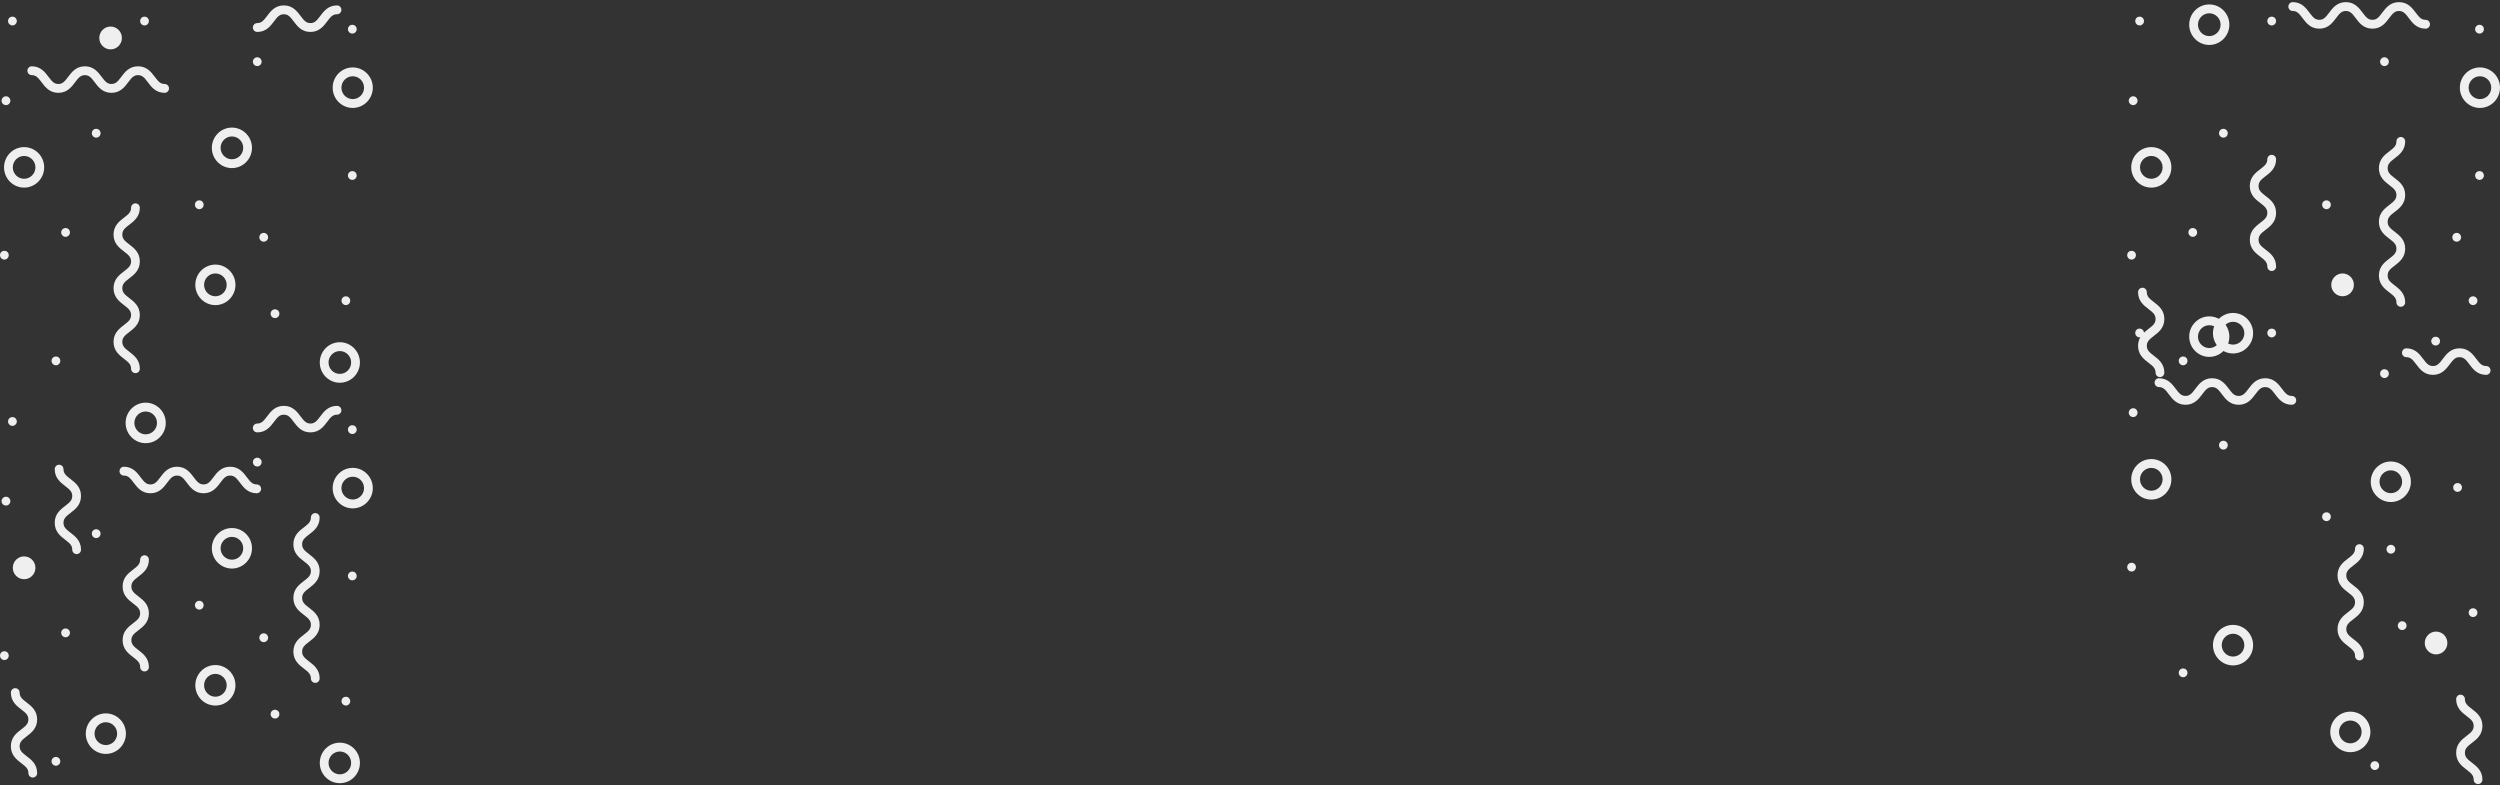 <?xml version="1.0" encoding="UTF-8"?>
<svg width="1130px" height="355px" viewBox="0 0 1130 355" version="1.1" xmlns="http://www.w3.org/2000/svg" xmlns:xlink="http://www.w3.org/1999/xlink">
    <rect x="0" y="0" width="1130" height="355" fill="#333333" stroke="none"/>
    <title>21E6AD70-F73C-45E5-9094-A023395D2232SVG</title>
    <g id="WEB-DESIGN" stroke="none" stroke-width="1" fill="none" fill-rule="evenodd">
        <g id="Atto-/-Product-/-Time-Tracking-Copy" transform="translate(-155, -518)" fill="#EFEFEF">
            <g id="AD" transform="translate(155, 451)">
                <g id="Group-49" transform="translate(0, 2)">
                    <g id="Video-background-elements" transform="translate(0, 65)">
                        <g id="Group-25" transform="translate(0, 2)">
                            <path d="M76.392,37.96 C76.392,39.06 75.511,39.958 74.412,39.958 C70.421,39.958 68.425,37.304 66.824,35.172 C65.285,33.127 64.318,31.963 62.392,31.963 C60.466,31.963 59.499,33.119 57.96,35.172 C56.358,37.304 54.363,39.958 50.379,39.958 C46.396,39.958 44.4,37.304 42.799,35.172 C41.26,33.127 40.301,31.963 38.374,31.963 C36.448,31.963 35.482,33.119 33.95,35.172 C32.349,37.304 30.353,39.958 26.369,39.958 C22.386,39.958 20.39,37.304 18.789,35.172 C17.25,33.127 16.291,31.963 14.365,31.963 C13.266,31.963 12.384,31.066 12.384,29.965 C12.384,28.864 13.266,27.966 14.365,27.966 C18.348,27.966 20.344,30.621 21.945,32.752 C23.484,34.797 24.451,35.961 26.369,35.961 C28.296,35.961 29.262,34.805 30.794,32.752 C32.395,30.621 34.391,27.966 38.374,27.966 C42.358,27.966 44.354,30.621 45.955,32.752 C47.494,34.797 48.453,35.961 50.379,35.961 C52.305,35.961 53.272,34.805 54.804,32.752 C56.405,30.621 58.401,27.966 62.392,27.966 C66.383,27.966 68.379,30.621 69.98,32.752 C71.519,34.797 72.486,35.961 74.412,35.961 C75.511,35.961 76.392,36.851 76.392,37.96 Z M58.454,99.564 C60.573,97.948 63.203,95.934 63.203,91.913 C63.203,90.812 62.321,89.914 61.223,89.914 C60.125,89.914 59.243,90.812 59.243,91.913 C59.243,93.857 58.098,94.825 56.064,96.379 C53.952,97.995 51.322,100.009 51.322,104.03 C51.322,108.051 53.952,110.065 56.064,111.682 C58.09,113.235 59.243,114.211 59.243,116.147 C59.243,118.092 58.098,119.06 56.071,120.613 C53.952,122.23 51.322,124.244 51.322,128.265 C51.322,132.293 53.952,134.3 56.064,135.924 C58.09,137.477 59.243,138.453 59.243,140.397 C59.243,142.342 58.098,143.317 56.064,144.871 C53.952,146.487 51.322,148.502 51.322,152.53 C51.322,156.559 53.952,158.573 56.064,160.189 C58.09,161.743 59.243,162.719 59.243,164.663 C59.243,165.764 60.125,166.662 61.223,166.662 C62.321,166.662 63.203,165.764 63.203,164.663 C63.203,160.634 60.573,158.62 58.462,157.004 C56.435,155.45 55.282,154.474 55.282,152.53 C55.282,150.586 56.427,149.61 58.462,148.057 C60.573,146.44 63.203,144.426 63.203,140.397 C63.203,136.369 60.573,134.362 58.462,132.738 C56.435,131.185 55.282,130.209 55.282,128.265 C55.282,126.321 56.427,125.353 58.454,123.799 C60.573,122.183 63.203,120.168 63.203,116.147 C63.203,112.127 60.573,110.112 58.462,108.496 C56.435,106.943 55.282,105.967 55.282,104.03 C55.275,102.086 56.427,101.11 58.454,99.564 Z M31.875,229.841 C33.986,228.225 36.616,226.21 36.616,222.182 C36.616,218.153 33.986,216.147 31.875,214.523 C29.848,212.969 28.696,211.993 28.696,210.049 C28.696,208.948 27.814,208.05 26.715,208.05 C25.617,208.05 24.735,208.948 24.735,210.049 C24.735,214.078 27.365,216.084 29.477,217.708 C31.503,219.262 32.656,220.238 32.656,222.182 C32.656,224.126 31.511,225.102 29.477,226.655 C27.365,228.272 24.735,230.286 24.735,234.315 C24.735,238.343 27.365,240.357 29.477,241.974 C31.503,243.527 32.656,244.503 32.656,246.447 C32.656,247.548 33.538,248.446 34.636,248.446 C35.734,248.446 36.616,247.548 36.616,246.447 C36.616,242.419 33.986,240.404 31.875,238.788 C29.848,237.235 28.696,236.259 28.696,234.315 C28.696,232.37 29.848,231.395 31.875,229.841 Z M140.313,12.437 C144.304,12.437 146.3,9.783 147.901,7.651 C149.44,5.606 150.407,4.442 152.333,4.442 C153.432,4.442 154.313,3.544 154.313,2.444 C154.313,1.343 153.432,0.445 152.333,0.445 C148.342,0.445 146.346,3.099 144.745,5.231 C143.206,7.276 142.239,8.44 140.313,8.44 C138.387,8.44 137.42,7.284 135.881,5.231 C134.272,3.099 132.276,0.445 128.293,0.445 C124.301,0.445 122.306,3.099 120.704,5.231 C119.165,7.276 118.198,8.44 116.272,8.44 C115.174,8.44 114.292,9.338 114.292,10.438 C114.292,11.539 115.174,12.437 116.272,12.437 C120.263,12.437 122.259,9.783 123.86,7.651 C125.4,5.606 126.366,4.442 128.293,4.442 C130.226,4.442 131.185,5.598 132.725,7.651 C134.326,9.783 136.322,12.437 140.313,12.437 Z M44.877,15.158 C44.877,18 47.174,20.319 49.989,20.319 C52.805,20.319 55.102,18.008 55.102,15.158 C55.102,12.316 52.813,9.997 49.989,9.997 C47.174,9.997 44.877,12.316 44.877,15.158 Z M104.824,73.984 C99.819,73.984 95.751,69.878 95.751,64.826 C95.751,59.775 99.819,55.668 104.824,55.668 C109.828,55.668 113.897,59.775 113.897,64.826 C113.897,69.878 109.828,73.984 104.824,73.984 Z M109.937,64.826 C109.937,61.984 107.647,59.666 104.824,59.666 C102.008,59.666 99.711,61.985 99.711,64.826 C99.711,67.668 102.009,69.987 104.824,69.987 C107.639,69.987 109.937,67.676 109.937,64.826 Z M162.683,161.842 C162.683,166.893 158.614,171 153.61,171 C148.605,171 144.537,166.893 144.537,161.842 C144.537,156.791 148.605,152.684 153.61,152.684 C158.607,152.684 162.683,156.791 162.683,161.842 Z M158.723,161.842 C158.723,159 156.433,156.681 153.61,156.681 C150.794,156.681 148.497,158.992 148.497,161.842 C148.497,164.684 150.786,167.003 153.61,167.003 C156.425,167.003 158.723,164.684 158.723,161.842 Z M88.279,126.754 C88.279,121.703 92.348,117.596 97.353,117.596 C102.357,117.596 106.426,121.703 106.426,126.754 C106.426,131.806 102.357,135.913 97.353,135.913 C92.356,135.913 88.279,131.798 88.279,126.754 Z M92.24,126.754 C92.24,129.596 94.529,131.915 97.353,131.915 C100.168,131.915 102.466,129.596 102.466,126.754 C102.466,123.913 100.168,121.594 97.353,121.594 C94.537,121.586 92.24,123.905 92.24,126.754 Z M19.971,73.649 C19.971,78.7 15.902,82.807 10.898,82.807 C5.893,82.807 1.824,78.7 1.824,73.649 C1.824,68.597 5.893,64.491 10.898,64.491 C15.902,64.491 19.971,68.597 19.971,73.649 Z M16.011,73.649 C16.011,70.807 13.721,68.488 10.898,68.488 C8.082,68.488 5.785,70.799 5.785,73.649 C5.785,76.491 8.082,78.809 10.898,78.809 C13.721,78.809 16.011,76.49 16.011,73.649 Z M168.509,37.632 C168.509,42.683 164.44,46.79 159.436,46.79 C154.431,46.79 150.362,42.683 150.362,37.632 C150.362,32.58 154.431,28.474 159.436,28.474 C164.432,28.474 168.509,32.58 168.509,37.632 Z M164.548,37.632 C164.548,34.79 162.259,32.471 159.436,32.471 C156.62,32.471 154.323,34.79 154.323,37.632 C154.323,40.474 156.612,42.792 159.436,42.792 C162.251,42.792 164.548,40.482 164.548,37.632 Z M31.04,101.631 C30.305,100.889 28.959,100.889 28.248,101.631 C28.054,101.81 27.915,102.029 27.815,102.286 C27.714,102.528 27.66,102.786 27.66,103.044 C27.66,103.309 27.714,103.567 27.815,103.809 C27.915,104.051 28.054,104.27 28.248,104.449 C28.604,104.832 29.122,105.05 29.632,105.05 C30.166,105.05 30.684,104.832 31.04,104.449 C31.218,104.27 31.38,104.051 31.473,103.809 C31.574,103.567 31.612,103.309 31.612,103.052 C31.612,102.794 31.574,102.536 31.473,102.294 C31.38,102.029 31.218,101.81 31.04,101.631 L31.04,101.631 Z M44.886,59.634 C45.242,59.251 45.458,58.736 45.458,58.213 C45.458,57.674 45.242,57.174 44.886,56.792 C44.329,56.23 43.463,56.05 42.728,56.354 C42.465,56.472 42.248,56.612 42.078,56.792 C41.9,56.971 41.761,57.19 41.645,57.432 C41.606,57.572 41.568,57.69 41.545,57.814 C41.529,57.955 41.506,58.072 41.506,58.213 C41.506,58.736 41.722,59.251 42.078,59.634 C42.45,59.993 42.968,60.211 43.486,60.211 C43.997,60.219 44.507,59.993 44.886,59.634 L44.886,59.634 Z M63.914,6.09 C63.559,6.473 63.342,6.972 63.342,7.511 C63.342,7.769 63.381,8.026 63.497,8.268 C63.597,8.51 63.737,8.729 63.914,8.909 C64.293,9.291 64.804,9.51 65.322,9.51 C65.84,9.51 66.351,9.291 66.73,8.909 C66.908,8.729 67.047,8.51 67.148,8.268 C67.248,8.026 67.302,7.769 67.302,7.511 C67.302,6.972 67.086,6.473 66.73,6.09 C65.972,5.348 64.649,5.348 63.914,6.09 L63.914,6.09 Z M3.798,41.849 C3.697,41.787 3.581,41.732 3.458,41.67 C3.334,41.63 3.218,41.591 3.079,41.552 C2.429,41.435 1.748,41.63 1.299,42.115 C0.928,42.474 0.704,42.997 0.704,43.512 C0.704,44.051 0.92,44.574 1.299,44.933 C1.678,45.316 2.189,45.511 2.707,45.511 C2.831,45.511 2.97,45.511 3.086,45.472 C3.226,45.456 3.342,45.409 3.465,45.37 C3.581,45.308 3.697,45.253 3.806,45.167 C3.914,45.105 4.015,45.027 4.092,44.925 C4.471,44.566 4.687,44.043 4.687,43.504 C4.687,42.989 4.471,42.466 4.092,42.107 C4.015,42.005 3.914,41.927 3.798,41.849 Z M0.572,111.922 C0.217,112.281 0,112.804 0,113.343 C0,113.601 0.062,113.866 0.155,114.1 C0.255,114.342 0.387,114.561 0.572,114.741 C0.944,115.123 1.462,115.342 1.98,115.342 C2.119,115.342 2.235,115.326 2.375,115.303 C2.498,115.264 2.614,115.225 2.731,115.186 C2.847,115.123 2.963,115.061 3.063,114.998 C3.179,114.92 3.28,114.842 3.38,114.74 C3.558,114.561 3.697,114.342 3.798,114.1 C3.899,113.858 3.953,113.601 3.953,113.343 C3.953,112.804 3.736,112.281 3.38,111.922 C2.645,111.188 1.299,111.188 0.572,111.922 L0.572,111.922 Z M90.469,92.513 C90.593,92.474 90.709,92.45 90.825,92.396 C90.949,92.333 91.065,92.278 91.181,92.216 C91.281,92.138 91.382,92.06 91.475,91.958 C91.83,91.599 92.047,91.076 92.047,90.561 C92.047,90.022 91.83,89.522 91.475,89.14 C91.382,89.038 91.281,88.96 91.181,88.898 C91.057,88.82 90.941,88.757 90.825,88.695 C90.709,88.656 90.593,88.617 90.469,88.593 C90.074,88.515 89.68,88.554 89.324,88.695 C89.084,88.796 88.868,88.952 88.674,89.132 C88.497,89.312 88.357,89.53 88.257,89.772 C88.156,90.03 88.102,90.295 88.102,90.553 C88.102,90.811 88.164,91.076 88.257,91.31 C88.357,91.552 88.497,91.771 88.674,91.951 C89.053,92.333 89.564,92.552 90.082,92.552 C90.206,92.56 90.33,92.536 90.469,92.513 L90.469,92.513 Z M26.669,159.695 C25.958,158.954 24.612,158.954 23.877,159.695 C23.699,159.875 23.536,160.094 23.444,160.336 C23.343,160.593 23.304,160.835 23.304,161.116 C23.304,161.374 23.343,161.64 23.444,161.874 C23.544,162.116 23.699,162.334 23.877,162.514 C24.233,162.897 24.751,163.115 25.285,163.115 C25.795,163.115 26.313,162.897 26.669,162.514 C26.87,162.334 27.01,162.116 27.102,161.874 C27.203,161.632 27.257,161.374 27.257,161.116 C27.257,160.835 27.195,160.601 27.102,160.336 C27.002,160.094 26.863,159.875 26.669,159.695 L26.669,159.695 Z M125.061,137.943 C124.311,137.647 123.437,137.826 122.903,138.365 C122.702,138.568 122.563,138.787 122.47,139.021 C122.369,139.263 122.315,139.521 122.315,139.778 C122.315,140.317 122.532,140.84 122.911,141.199 C123.266,141.582 123.785,141.777 124.295,141.777 C124.55,141.777 124.806,141.738 125.069,141.636 C125.308,141.519 125.525,141.379 125.703,141.199 C125.804,141.098 125.881,140.996 125.958,140.902 C126.02,140.785 126.082,140.684 126.136,140.559 C126.175,140.418 126.213,140.301 126.237,140.176 C126.275,140.036 126.275,139.919 126.275,139.778 C126.275,139.263 126.074,138.74 125.703,138.357 C125.517,138.185 125.301,138.045 125.061,137.943 L125.061,137.943 Z M154.942,132.486 C154.741,132.689 154.602,132.908 154.509,133.142 C154.408,133.384 154.354,133.641 154.354,133.899 C154.354,134.157 154.416,134.422 154.509,134.656 C154.609,134.914 154.749,135.141 154.942,135.312 C155.019,135.414 155.12,135.492 155.236,135.554 C155.336,135.632 155.452,135.695 155.576,135.757 C155.7,135.796 155.816,135.835 155.955,135.859 C156.071,135.898 156.21,135.898 156.327,135.898 C156.845,135.898 157.355,135.695 157.734,135.32 C157.912,135.141 158.051,134.922 158.167,134.664 C158.268,134.422 158.307,134.165 158.307,133.907 C158.307,133.649 158.268,133.392 158.167,133.15 C158.044,132.908 157.912,132.689 157.734,132.494 C157.007,131.768 155.677,131.752 154.942,132.486 L154.942,132.486 Z M158.152,78.98 C158.253,79.058 158.369,79.121 158.492,79.16 C158.608,79.222 158.724,79.261 158.864,79.277 C158.987,79.3 159.119,79.316 159.243,79.316 C159.753,79.316 160.271,79.097 160.65,78.738 C160.828,78.535 160.991,78.317 161.084,78.083 C161.184,77.84 161.223,77.583 161.223,77.325 C161.223,76.786 161.022,76.287 160.65,75.904 C159.916,75.163 158.593,75.163 157.858,75.904 C157.479,76.287 157.262,76.802 157.262,77.325 C157.262,77.583 157.324,77.848 157.417,78.083 C157.518,78.325 157.657,78.543 157.858,78.746 C157.935,78.824 158.028,78.902 158.152,78.98 L158.152,78.98 Z M7.008,8.907 C7.109,8.829 7.186,8.728 7.263,8.611 C7.341,8.509 7.403,8.392 7.441,8.267 C7.503,8.15 7.542,8.025 7.557,7.885 C7.581,7.768 7.596,7.627 7.596,7.502 C7.596,6.963 7.379,6.464 7,6.081 C6.289,5.339 4.943,5.339 4.208,6.081 C3.852,6.44 3.636,6.963 3.636,7.502 C3.636,8.017 3.852,8.54 4.208,8.9 C4.579,9.282 5.074,9.501 5.616,9.501 C6.134,9.509 6.645,9.29 7.008,8.907 L7.008,8.907 Z M117.039,27.716 C117.279,27.614 117.496,27.474 117.689,27.294 C118.045,26.912 118.261,26.396 118.261,25.873 C118.261,25.35 118.045,24.835 117.689,24.452 C117.488,24.273 117.271,24.132 117.039,24.031 C116.305,23.711 115.438,23.89 114.881,24.452 C114.525,24.835 114.309,25.334 114.309,25.873 C114.309,26.388 114.525,26.912 114.881,27.294 C115.26,27.653 115.755,27.872 116.289,27.872 C116.544,27.88 116.8,27.817 117.039,27.716 L117.039,27.716 Z M120.288,103.589 C120.187,103.511 120.071,103.448 119.948,103.409 C119.824,103.347 119.708,103.308 119.569,103.292 C118.934,103.175 118.261,103.37 117.79,103.831 C117.434,104.214 117.217,104.729 117.217,105.252 C117.217,105.767 117.434,106.29 117.79,106.673 C118.169,107.032 118.679,107.251 119.197,107.251 C119.321,107.251 119.46,107.227 119.576,107.212 C119.716,107.188 119.832,107.149 119.955,107.095 C120.071,107.055 120.187,106.993 120.296,106.915 C120.412,106.852 120.512,106.759 120.59,106.673 C120.969,106.29 121.185,105.775 121.185,105.252 C121.185,104.729 120.969,104.214 120.59,103.831 C120.505,103.745 120.404,103.644 120.288,103.589 L120.288,103.589 Z M157.858,9.767 C157.479,10.126 157.263,10.65 157.263,11.188 C157.263,11.305 157.278,11.446 157.301,11.571 C157.34,11.688 157.363,11.828 157.425,11.953 C157.487,12.071 157.541,12.195 157.603,12.297 C157.68,12.398 157.758,12.516 157.858,12.594 C158.214,12.976 158.724,13.171 159.243,13.171 C159.776,13.171 160.295,12.968 160.651,12.594 C161.022,12.234 161.223,11.711 161.223,11.196 C161.223,10.657 161.022,10.134 160.651,9.775 C159.916,9.026 158.585,9.01 157.858,9.767 L157.858,9.767 Z" id="Fill-1"></path>
                            <path d="M118.024,218.96 C118.024,220.06 117.142,220.958 116.044,220.958 C112.053,220.958 110.057,218.304 108.456,216.172 C106.916,214.127 105.95,212.963 104.023,212.963 C102.097,212.963 101.131,214.119 99.591,216.172 C97.99,218.304 95.994,220.958 92.011,220.958 C88.027,220.958 86.032,218.304 84.43,216.172 C82.891,214.127 81.932,212.963 80.006,212.963 C78.08,212.963 77.113,214.119 75.581,216.172 C73.98,218.304 71.985,220.958 68.001,220.958 C64.018,220.958 62.022,218.304 60.421,216.172 C58.881,214.127 57.922,212.963 55.996,212.963 C54.898,212.963 54.016,212.066 54.016,210.965 C54.016,209.864 54.898,208.966 55.996,208.966 C59.98,208.966 61.975,211.621 63.577,213.752 C65.116,215.797 66.083,216.961 68.001,216.961 C69.927,216.961 70.894,215.805 72.426,213.752 C74.027,211.621 76.022,208.966 80.006,208.966 C83.99,208.966 85.985,211.621 87.586,213.752 C89.126,215.797 90.085,216.961 92.011,216.961 C93.937,216.961 94.904,215.805 96.435,213.752 C98.037,211.621 100.032,208.966 104.023,208.966 C108.015,208.966 110.01,211.621 111.612,213.752 C113.151,215.797 114.118,216.961 116.044,216.961 C117.142,216.961 118.024,217.851 118.024,218.96 Z M139.735,239.564 C141.854,237.948 144.484,235.934 144.484,231.913 C144.484,230.812 143.602,229.914 142.504,229.914 C141.405,229.914 140.524,230.812 140.524,231.913 C140.524,233.857 139.379,234.825 137.344,236.379 C135.233,237.995 132.603,240.009 132.603,244.03 C132.603,248.051 135.233,250.065 137.344,251.682 C139.371,253.235 140.524,254.211 140.524,256.147 C140.524,258.092 139.379,259.06 137.352,260.613 C135.233,262.23 132.603,264.244 132.603,268.265 C132.603,272.293 135.233,274.3 137.344,275.924 C139.371,277.477 140.524,278.453 140.524,280.397 C140.524,282.342 139.379,283.317 137.344,284.871 C135.233,286.487 132.603,288.502 132.603,292.53 C132.603,296.559 135.233,298.573 137.344,300.189 C139.371,301.743 140.524,302.719 140.524,304.663 C140.524,305.764 141.405,306.662 142.504,306.662 C143.602,306.662 144.484,305.764 144.484,304.663 C144.484,300.634 141.854,298.62 139.742,297.004 C137.716,295.45 136.563,294.474 136.563,292.53 C136.563,290.586 137.708,289.61 139.742,288.057 C141.854,286.44 144.484,284.426 144.484,280.397 C144.484,276.369 141.854,274.362 139.742,272.738 C137.716,271.185 136.563,270.209 136.563,268.265 C136.563,266.321 137.708,265.353 139.735,263.799 C141.854,262.183 144.484,260.168 144.484,256.147 C144.484,252.127 141.854,250.112 139.742,248.496 C137.716,246.943 136.563,245.967 136.563,244.03 C136.555,242.086 137.708,241.11 139.735,239.564 Z M62.553,258.63 C64.672,257.014 67.302,255 67.302,250.979 C67.302,249.878 66.42,248.98 65.322,248.98 C64.224,248.98 63.342,249.878 63.342,250.979 C63.342,252.923 62.197,253.891 60.17,255.445 C58.051,257.061 55.421,259.075 55.421,263.096 C55.421,267.125 58.051,269.131 60.163,270.755 C62.189,272.309 63.342,273.285 63.342,275.229 C63.342,277.173 62.197,278.149 60.163,279.703 C58.051,281.319 55.421,283.333 55.421,287.362 C55.421,291.39 58.051,293.405 60.163,295.021 C62.189,296.575 63.342,297.55 63.342,299.495 C63.342,300.595 64.224,301.493 65.322,301.493 C66.42,301.493 67.302,300.595 67.302,299.495 C67.302,295.466 64.672,293.452 62.561,291.836 C60.534,290.282 59.381,289.306 59.381,287.362 C59.381,285.418 60.526,284.442 62.561,282.888 C64.672,281.272 67.302,279.258 67.302,275.229 C67.302,271.2 64.672,269.194 62.561,267.57 C60.534,266.016 59.381,265.04 59.381,263.096 C59.374,261.16 60.526,260.184 62.553,258.63 Z M12.05,330.841 C14.162,329.225 16.792,327.21 16.792,323.182 C16.792,319.153 14.162,317.147 12.05,315.523 C10.024,313.969 8.871,312.993 8.871,311.049 C8.871,309.948 7.989,309.05 6.891,309.05 C5.792,309.05 4.911,309.948 4.911,311.049 C4.911,315.078 7.54,317.084 9.652,318.708 C11.679,320.262 12.831,321.238 12.831,323.182 C12.831,325.126 11.687,326.102 9.652,327.655 C7.54,329.272 4.911,331.286 4.911,335.315 C4.911,339.343 7.54,341.357 9.652,342.974 C11.679,344.527 12.831,345.503 12.831,347.447 C12.831,348.548 13.713,349.446 14.812,349.446 C15.91,349.446 16.792,348.548 16.792,347.447 C16.792,343.419 14.162,341.404 12.05,339.788 C10.024,338.235 8.871,337.259 8.871,335.315 C8.871,333.37 10.023,332.395 12.05,330.841 Z M140.313,193.437 C144.304,193.437 146.3,190.783 147.901,188.651 C149.44,186.606 150.407,185.442 152.333,185.442 C153.432,185.442 154.313,184.544 154.313,183.444 C154.313,182.343 153.432,181.445 152.333,181.445 C148.342,181.445 146.346,184.099 144.745,186.231 C143.206,188.276 142.239,189.44 140.313,189.44 C138.387,189.44 137.42,188.284 135.881,186.231 C134.272,184.099 132.276,181.445 128.293,181.445 C124.301,181.445 122.306,184.099 120.704,186.231 C119.165,188.276 118.198,189.44 116.272,189.44 C115.174,189.44 114.292,190.338 114.292,191.438 C114.292,192.539 115.174,193.437 116.272,193.437 C120.263,193.437 122.259,190.783 123.86,188.651 C125.4,186.606 126.366,185.442 128.293,185.442 C130.226,185.442 131.185,186.598 132.725,188.651 C134.326,190.783 136.322,193.437 140.313,193.437 Z M56.776,189.158 C56.776,184.107 60.845,180 65.849,180 C70.854,180 74.922,184.107 74.922,189.158 C74.922,194.209 70.854,198.316 65.849,198.316 C60.852,198.324 56.776,194.209 56.776,189.158 Z M60.736,189.158 C60.736,192 63.034,194.319 65.849,194.319 C68.665,194.319 70.962,192.008 70.962,189.158 C70.962,186.316 68.672,183.997 65.849,183.997 C63.033,183.997 60.736,186.316 60.736,189.158 Z M104.824,254.984 C99.819,254.984 95.751,250.878 95.751,245.826 C95.751,240.775 99.819,236.668 104.824,236.668 C109.828,236.668 113.897,240.775 113.897,245.826 C113.897,250.878 109.828,254.984 104.824,254.984 Z M109.937,245.826 C109.937,242.984 107.647,240.666 104.824,240.666 C102.008,240.666 99.711,242.985 99.711,245.826 C99.711,248.668 102.009,250.987 104.824,250.987 C107.639,250.987 109.937,248.676 109.937,245.826 Z M162.683,342.842 C162.683,347.893 158.614,352 153.61,352 C148.605,352 144.537,347.893 144.537,342.842 C144.537,337.791 148.605,333.684 153.61,333.684 C158.607,333.684 162.683,337.791 162.683,342.842 Z M158.723,342.842 C158.723,340 156.433,337.681 153.61,337.681 C150.794,337.681 148.497,339.992 148.497,342.842 C148.497,345.684 150.786,348.003 153.61,348.003 C156.425,348.003 158.723,345.684 158.723,342.842 Z M88.279,307.754 C88.279,302.703 92.348,298.596 97.353,298.596 C102.357,298.596 106.426,302.703 106.426,307.754 C106.426,312.806 102.357,316.913 97.353,316.913 C92.356,316.913 88.279,312.798 88.279,307.754 Z M92.24,307.754 C92.24,310.596 94.529,312.915 97.353,312.915 C100.168,312.915 102.466,310.596 102.466,307.754 C102.466,304.913 100.168,302.594 97.353,302.594 C94.537,302.586 92.24,304.905 92.24,307.754 Z M56.913,329.608 C56.913,334.66 52.845,338.767 47.84,338.767 C42.836,338.767 38.767,334.66 38.767,329.608 C38.767,324.557 42.836,320.45 47.84,320.45 C52.845,320.45 56.913,324.557 56.913,329.608 Z M52.953,329.608 C52.953,326.766 50.663,324.448 47.84,324.448 C45.024,324.448 42.727,326.767 42.727,329.608 C42.727,332.45 45.025,334.769 47.84,334.769 C50.663,334.769 52.953,332.458 52.953,329.608 Z M16.011,254.649 C16.011,251.807 13.721,249.488 10.898,249.488 C8.082,249.488 5.785,251.799 5.785,254.649 C5.785,257.491 8.082,259.809 10.898,259.809 C13.721,259.809 16.011,257.49 16.011,254.649 Z M168.509,218.632 C168.509,223.683 164.44,227.79 159.436,227.79 C154.431,227.79 150.362,223.683 150.362,218.632 C150.362,213.58 154.431,209.474 159.436,209.474 C164.432,209.474 168.509,213.58 168.509,218.632 Z M164.548,218.632 C164.548,215.79 162.259,213.471 159.436,213.471 C156.62,213.471 154.323,215.79 154.323,218.632 C154.323,221.474 156.612,223.792 159.436,223.792 C162.251,223.792 164.548,221.482 164.548,218.632 Z M31.04,282.631 C30.305,281.889 28.959,281.889 28.248,282.631 C28.054,282.81 27.915,283.029 27.815,283.286 C27.714,283.528 27.66,283.786 27.66,284.044 C27.66,284.309 27.714,284.567 27.815,284.809 C27.915,285.051 28.054,285.27 28.248,285.449 C28.604,285.832 29.122,286.05 29.632,286.05 C30.166,286.05 30.684,285.832 31.04,285.449 C31.218,285.27 31.38,285.051 31.473,284.809 C31.574,284.567 31.612,284.309 31.612,284.052 C31.612,283.794 31.574,283.536 31.473,283.294 C31.38,283.029 31.218,282.81 31.04,282.631 L31.04,282.631 Z M44.886,240.634 C45.242,240.251 45.458,239.736 45.458,239.213 C45.458,238.674 45.242,238.174 44.886,237.792 C44.329,237.23 43.463,237.05 42.728,237.354 C42.465,237.472 42.248,237.612 42.078,237.792 C41.9,237.971 41.761,238.19 41.645,238.432 C41.606,238.572 41.568,238.69 41.545,238.814 C41.529,238.955 41.506,239.072 41.506,239.213 C41.506,239.736 41.722,240.251 42.078,240.634 C42.45,240.993 42.968,241.211 43.486,241.211 C43.997,241.219 44.507,240.993 44.886,240.634 L44.886,240.634 Z M3.798,222.849 C3.697,222.787 3.581,222.732 3.458,222.67 C3.334,222.63 3.218,222.591 3.079,222.552 C2.429,222.435 1.748,222.63 1.299,223.115 C0.928,223.474 0.704,223.997 0.704,224.512 C0.704,225.051 0.92,225.574 1.299,225.933 C1.678,226.316 2.189,226.511 2.707,226.511 C2.831,226.511 2.97,226.511 3.086,226.472 C3.226,226.456 3.342,226.409 3.465,226.37 C3.581,226.308 3.697,226.253 3.806,226.167 C3.914,226.105 4.015,226.027 4.092,225.925 C4.471,225.566 4.687,225.043 4.687,224.504 C4.687,223.989 4.471,223.466 4.092,223.107 C4.015,223.005 3.914,222.927 3.798,222.849 Z M0.572,292.922 C0.217,293.281 0,293.804 0,294.343 C0,294.601 0.062,294.866 0.155,295.1 C0.255,295.342 0.387,295.561 0.572,295.741 C0.944,296.123 1.462,296.342 1.98,296.342 C2.119,296.342 2.235,296.326 2.375,296.303 C2.498,296.264 2.614,296.225 2.731,296.186 C2.847,296.123 2.963,296.061 3.063,295.998 C3.179,295.92 3.28,295.842 3.38,295.74 C3.558,295.561 3.697,295.342 3.798,295.1 C3.899,294.858 3.953,294.601 3.953,294.343 C3.953,293.804 3.736,293.281 3.38,292.922 C2.645,292.188 1.299,292.188 0.572,292.922 L0.572,292.922 Z M90.469,273.513 C90.593,273.474 90.709,273.45 90.825,273.396 C90.949,273.333 91.065,273.278 91.181,273.216 C91.281,273.138 91.382,273.06 91.475,272.958 C91.83,272.599 92.047,272.076 92.047,271.561 C92.047,271.022 91.83,270.522 91.475,270.14 C91.382,270.038 91.281,269.96 91.181,269.898 C91.057,269.82 90.941,269.757 90.825,269.695 C90.709,269.656 90.593,269.617 90.469,269.593 C90.074,269.515 89.68,269.554 89.324,269.695 C89.084,269.796 88.868,269.952 88.674,270.132 C88.497,270.312 88.357,270.53 88.257,270.772 C88.156,271.03 88.102,271.295 88.102,271.553 C88.102,271.811 88.164,272.076 88.257,272.31 C88.357,272.552 88.497,272.771 88.674,272.951 C89.053,273.333 89.564,273.552 90.082,273.552 C90.206,273.56 90.33,273.536 90.469,273.513 L90.469,273.513 Z M26.669,340.695 C25.958,339.954 24.612,339.954 23.877,340.695 C23.699,340.875 23.536,341.094 23.444,341.336 C23.343,341.593 23.304,341.835 23.304,342.116 C23.304,342.374 23.343,342.64 23.444,342.874 C23.544,343.116 23.699,343.334 23.877,343.514 C24.233,343.897 24.751,344.115 25.285,344.115 C25.795,344.115 26.313,343.897 26.669,343.514 C26.87,343.334 27.01,343.116 27.102,342.874 C27.203,342.632 27.257,342.374 27.257,342.116 C27.257,341.835 27.195,341.601 27.102,341.336 C27.002,341.094 26.863,340.875 26.669,340.695 L26.669,340.695 Z M125.061,318.943 C124.311,318.647 123.437,318.826 122.903,319.365 C122.702,319.568 122.563,319.787 122.47,320.021 C122.369,320.263 122.315,320.521 122.315,320.778 C122.315,321.317 122.532,321.84 122.911,322.199 C123.266,322.582 123.785,322.777 124.295,322.777 C124.55,322.777 124.806,322.738 125.069,322.636 C125.308,322.519 125.525,322.379 125.703,322.199 C125.804,322.098 125.881,321.996 125.958,321.902 C126.02,321.785 126.082,321.684 126.136,321.559 C126.175,321.418 126.213,321.301 126.237,321.176 C126.275,321.036 126.275,320.919 126.275,320.778 C126.275,320.263 126.074,319.74 125.703,319.357 C125.517,319.185 125.301,319.045 125.061,318.943 L125.061,318.943 Z M154.942,313.486 C154.741,313.689 154.602,313.908 154.509,314.142 C154.408,314.384 154.354,314.641 154.354,314.899 C154.354,315.157 154.416,315.422 154.509,315.656 C154.609,315.914 154.749,316.141 154.942,316.312 C155.019,316.414 155.12,316.492 155.236,316.554 C155.336,316.632 155.452,316.695 155.576,316.757 C155.7,316.796 155.816,316.835 155.955,316.859 C156.071,316.898 156.21,316.898 156.327,316.898 C156.845,316.898 157.355,316.695 157.734,316.32 C157.912,316.141 158.051,315.922 158.167,315.664 C158.268,315.422 158.307,315.165 158.307,314.907 C158.307,314.649 158.268,314.392 158.167,314.15 C158.044,313.908 157.912,313.689 157.734,313.494 C157.007,312.768 155.677,312.752 154.942,313.486 L154.942,313.486 Z M158.152,259.98 C158.253,260.058 158.369,260.121 158.492,260.16 C158.608,260.222 158.724,260.261 158.864,260.277 C158.987,260.3 159.119,260.316 159.243,260.316 C159.753,260.316 160.271,260.097 160.65,259.738 C160.828,259.535 160.991,259.317 161.084,259.083 C161.184,258.84 161.223,258.583 161.223,258.325 C161.223,257.786 161.022,257.287 160.65,256.904 C159.916,256.163 158.593,256.163 157.858,256.904 C157.479,257.287 157.262,257.802 157.262,258.325 C157.262,258.583 157.324,258.848 157.417,259.083 C157.518,259.325 157.657,259.543 157.858,259.746 C157.935,259.824 158.028,259.902 158.152,259.98 L158.152,259.98 Z M7.008,189.907 C7.109,189.829 7.186,189.728 7.263,189.611 C7.341,189.509 7.403,189.392 7.441,189.267 C7.503,189.15 7.542,189.025 7.557,188.885 C7.581,188.768 7.596,188.627 7.596,188.502 C7.596,187.963 7.379,187.464 7,187.081 C6.289,186.339 4.943,186.339 4.208,187.081 C3.852,187.44 3.636,187.963 3.636,188.502 C3.636,189.017 3.852,189.54 4.208,189.9 C4.579,190.282 5.074,190.501 5.616,190.501 C6.134,190.509 6.645,190.29 7.008,189.907 L7.008,189.907 Z M117.039,208.716 C117.279,208.614 117.496,208.474 117.689,208.294 C118.045,207.912 118.261,207.396 118.261,206.873 C118.261,206.35 118.045,205.835 117.689,205.452 C117.488,205.273 117.271,205.132 117.039,205.031 C116.305,204.711 115.438,204.89 114.881,205.452 C114.525,205.835 114.309,206.334 114.309,206.873 C114.309,207.388 114.525,207.912 114.881,208.294 C115.26,208.653 115.755,208.872 116.289,208.872 C116.544,208.88 116.8,208.817 117.039,208.716 L117.039,208.716 Z M120.288,284.589 C120.187,284.511 120.071,284.448 119.948,284.409 C119.824,284.347 119.708,284.308 119.569,284.292 C118.934,284.175 118.261,284.37 117.79,284.831 C117.434,285.214 117.217,285.729 117.217,286.252 C117.217,286.767 117.434,287.29 117.79,287.673 C118.169,288.032 118.679,288.251 119.197,288.251 C119.321,288.251 119.46,288.227 119.576,288.212 C119.716,288.188 119.832,288.149 119.955,288.095 C120.071,288.055 120.187,287.993 120.296,287.915 C120.412,287.852 120.512,287.759 120.59,287.673 C120.969,287.29 121.185,286.775 121.185,286.252 C121.185,285.729 120.969,285.214 120.59,284.831 C120.505,284.745 120.404,284.644 120.288,284.589 L120.288,284.589 Z M157.858,190.767 C157.479,191.126 157.263,191.65 157.263,192.188 C157.263,192.305 157.278,192.446 157.301,192.571 C157.34,192.688 157.363,192.828 157.425,192.953 C157.487,193.071 157.541,193.195 157.603,193.297 C157.68,193.398 157.758,193.516 157.858,193.594 C158.214,193.976 158.724,194.171 159.243,194.171 C159.776,194.171 160.295,193.968 160.651,193.594 C161.022,193.234 161.223,192.711 161.223,192.196 C161.223,191.657 161.022,191.134 160.651,190.775 C159.916,190.026 158.585,190.01 157.858,190.767 L157.858,190.767 Z" id="Fill-1"></path>
                        </g>
                        <g id="Group-25" transform="translate(961.491, 0)">
                            <path d="M136.857,10.96 C136.857,12.06 135.976,12.958 134.877,12.958 C130.886,12.958 128.89,10.304 127.289,8.172 C125.75,6.127 124.783,4.963 122.857,4.963 C120.931,4.963 119.964,6.119 118.425,8.172 C116.823,10.304 114.828,12.958 110.844,12.958 C106.861,12.958 104.865,10.304 103.264,8.172 C101.725,6.127 100.765,4.963 98.839,4.963 C96.913,4.963 95.946,6.119 94.415,8.172 C92.814,10.304 90.818,12.958 86.834,12.958 C82.851,12.958 80.855,10.304 79.254,8.172 C77.715,6.127 76.756,4.963 74.83,4.963 C73.731,4.963 72.849,4.066 72.849,2.965 C72.849,1.864 73.731,0.966 74.83,0.966 C78.813,0.966 80.809,3.621 82.41,5.752 C83.949,7.797 84.916,8.961 86.834,8.961 C88.76,8.961 89.727,7.805 91.259,5.752 C92.86,3.621 94.856,0.966 98.839,0.966 C102.823,0.966 104.818,3.621 106.42,5.752 C107.959,7.797 108.918,8.961 110.844,8.961 C112.77,8.961 113.737,7.805 115.269,5.752 C116.87,3.621 118.866,0.966 122.857,0.966 C126.848,0.966 128.844,3.621 130.445,5.752 C131.984,7.797 132.951,8.961 134.877,8.961 C135.976,8.961 136.857,9.851 136.857,10.96 Z M120.901,71.564 C123.021,69.948 125.651,67.934 125.651,63.913 C125.651,62.812 124.769,61.914 123.67,61.914 C122.572,61.914 121.69,62.812 121.69,63.913 C121.69,65.857 120.545,66.825 118.511,68.379 C116.399,69.995 113.769,72.009 113.769,76.03 C113.769,80.051 116.399,82.065 118.511,83.682 C120.538,85.235 121.69,86.211 121.69,88.147 C121.69,90.092 120.545,91.06 118.519,92.613 C116.399,94.23 113.769,96.244 113.769,100.265 C113.769,104.293 116.399,106.3 118.511,107.924 C120.538,109.477 121.69,110.453 121.69,112.397 C121.69,114.342 120.545,115.317 118.511,116.871 C116.399,118.487 113.769,120.502 113.769,124.53 C113.769,128.559 116.399,130.573 118.511,132.189 C120.538,133.743 121.69,134.719 121.69,136.663 C121.69,137.764 122.572,138.662 123.67,138.662 C124.769,138.662 125.651,137.764 125.651,136.663 C125.651,132.634 123.021,130.62 120.909,129.004 C118.883,127.45 117.73,126.474 117.73,124.53 C117.73,122.586 118.875,121.61 120.909,120.057 C123.021,118.44 125.651,116.426 125.651,112.397 C125.651,108.369 123.021,106.362 120.909,104.738 C118.883,103.185 117.73,102.209 117.73,100.265 C117.73,98.321 118.875,97.353 120.901,95.799 C123.021,94.183 125.651,92.168 125.651,88.147 C125.651,84.127 123.021,82.112 120.909,80.496 C118.883,78.943 117.73,77.967 117.73,76.03 C117.722,74.086 118.875,73.11 120.901,71.564 Z M62.553,79.63 C64.672,78.014 67.302,76 67.302,71.979 C67.302,70.878 66.42,69.98 65.322,69.98 C64.224,69.98 63.342,70.878 63.342,71.979 C63.342,73.923 62.197,74.891 60.17,76.445 C58.051,78.061 55.421,80.075 55.421,84.096 C55.421,88.125 58.051,90.131 60.163,91.755 C62.189,93.309 63.342,94.285 63.342,96.229 C63.342,98.173 62.197,99.149 60.163,100.703 C58.051,102.319 55.421,104.333 55.421,108.362 C55.421,112.39 58.051,114.405 60.163,116.021 C62.189,117.575 63.342,118.55 63.342,120.495 C63.342,121.595 64.224,122.493 65.322,122.493 C66.42,122.493 67.302,121.595 67.302,120.495 C67.302,116.466 64.672,114.452 62.561,112.836 C60.534,111.282 59.381,110.306 59.381,108.362 C59.381,106.418 60.526,105.442 62.561,103.888 C64.672,102.272 67.302,100.258 67.302,96.229 C67.302,92.2 64.672,90.194 62.561,88.57 C60.534,87.016 59.381,86.04 59.381,84.096 C59.374,82.16 60.526,81.184 62.553,79.63 Z M12.05,151.841 C14.162,150.225 16.792,148.21 16.792,144.182 C16.792,140.153 14.162,138.147 12.05,136.523 C10.024,134.969 8.871,133.993 8.871,132.049 C8.871,130.948 7.989,130.05 6.891,130.05 C5.792,130.05 4.911,130.948 4.911,132.049 C4.911,136.078 7.54,138.084 9.652,139.708 C11.679,141.262 12.831,142.238 12.831,144.182 C12.831,146.126 11.687,147.102 9.652,148.655 C7.54,150.272 4.911,152.286 4.911,156.315 C4.911,160.343 7.54,162.357 9.652,163.974 C11.679,165.527 12.831,166.503 12.831,168.447 C12.831,169.548 13.713,170.446 14.812,170.446 C15.91,170.446 16.792,169.548 16.792,168.447 C16.792,164.419 14.162,162.404 12.05,160.788 C10.024,159.235 8.871,158.259 8.871,156.315 C8.871,154.37 10.023,153.395 12.05,151.841 Z M28.03,11.158 C28.03,6.107 32.099,2 37.103,2 C42.108,2 46.177,6.107 46.177,11.158 C46.177,16.209 42.108,20.316 37.103,20.316 C32.107,20.324 28.03,16.209 28.03,11.158 Z M31.991,11.158 C31.991,14 34.288,16.319 37.103,16.319 C39.919,16.319 42.216,14.008 42.216,11.158 C42.216,8.316 39.927,5.997 37.103,5.997 C34.288,5.997 31.991,8.316 31.991,11.158 Z M100.859,339.984 C95.855,339.984 91.786,335.878 91.786,330.826 C91.786,325.775 95.855,321.668 100.859,321.668 C105.864,321.668 109.932,325.775 109.932,330.826 C109.932,335.878 105.864,339.984 100.859,339.984 Z M105.972,330.826 C105.972,327.984 103.682,325.666 100.859,325.666 C98.043,325.666 95.746,327.985 95.746,330.826 C95.746,333.668 98.044,335.987 100.859,335.987 C103.674,335.987 105.972,333.676 105.972,330.826 Z M92.24,128.754 C92.24,131.596 94.529,133.915 97.353,133.915 C100.168,133.915 102.466,131.596 102.466,128.754 C102.466,125.913 100.168,123.594 97.353,123.594 C94.537,123.586 92.24,125.905 92.24,128.754 Z M56.913,150.608 C56.913,155.66 52.845,159.767 47.84,159.767 C42.836,159.767 38.767,155.66 38.767,150.608 C38.767,145.557 42.836,141.45 47.84,141.45 C52.845,141.45 56.913,145.557 56.913,150.608 Z M52.953,150.608 C52.953,147.766 50.663,145.448 47.84,145.448 C45.024,145.448 42.727,147.767 42.727,150.608 C42.727,153.45 45.025,155.769 47.84,155.769 C50.663,155.769 52.953,153.458 52.953,150.608 Z M19.971,75.649 C19.971,80.7 15.902,84.807 10.898,84.807 C5.893,84.807 1.824,80.7 1.824,75.649 C1.824,70.597 5.893,66.491 10.898,66.491 C15.902,66.491 19.971,70.597 19.971,75.649 Z M16.011,75.649 C16.011,72.807 13.721,70.488 10.898,70.488 C8.082,70.488 5.785,72.799 5.785,75.649 C5.785,78.491 8.082,80.809 10.898,80.809 C13.721,80.809 16.011,78.49 16.011,75.649 Z M168.509,39.632 C168.509,44.683 164.44,48.79 159.436,48.79 C154.431,48.79 150.362,44.683 150.362,39.632 C150.362,34.58 154.431,30.474 159.436,30.474 C164.432,30.474 168.509,34.58 168.509,39.632 Z M164.548,39.632 C164.548,36.79 162.259,34.471 159.436,34.471 C156.62,34.471 154.323,36.79 154.323,39.632 C154.323,42.474 156.612,44.792 159.436,44.792 C162.251,44.792 164.548,42.482 164.548,39.632 Z M31.04,103.631 C30.305,102.889 28.959,102.889 28.248,103.631 C28.054,103.81 27.915,104.029 27.815,104.286 C27.714,104.528 27.66,104.786 27.66,105.044 C27.66,105.309 27.714,105.567 27.815,105.809 C27.915,106.051 28.054,106.27 28.248,106.449 C28.604,106.832 29.122,107.05 29.632,107.05 C30.166,107.05 30.684,106.832 31.04,106.449 C31.218,106.27 31.38,106.051 31.473,105.809 C31.574,105.567 31.612,105.309 31.612,105.052 C31.612,104.794 31.574,104.536 31.473,104.294 C31.38,104.029 31.218,103.81 31.04,103.631 L31.04,103.631 Z M44.886,61.634 C45.242,61.251 45.458,60.736 45.458,60.213 C45.458,59.674 45.242,59.174 44.886,58.792 C44.329,58.23 43.463,58.05 42.728,58.354 C42.465,58.472 42.248,58.612 42.078,58.792 C41.9,58.971 41.761,59.19 41.645,59.432 C41.606,59.572 41.568,59.69 41.545,59.814 C41.529,59.955 41.506,60.072 41.506,60.213 C41.506,60.736 41.722,61.251 42.078,61.634 C42.45,61.993 42.968,62.211 43.486,62.211 C43.997,62.219 44.507,61.993 44.886,61.634 L44.886,61.634 Z M63.914,8.09 C63.559,8.473 63.342,8.972 63.342,9.511 C63.342,9.769 63.381,10.026 63.497,10.268 C63.597,10.51 63.737,10.729 63.914,10.909 C64.293,11.291 64.804,11.51 65.322,11.51 C65.84,11.51 66.351,11.291 66.73,10.909 C66.908,10.729 67.047,10.51 67.148,10.268 C67.248,10.026 67.302,9.769 67.302,9.511 C67.302,8.972 67.086,8.473 66.73,8.09 C65.972,7.348 64.649,7.348 63.914,8.09 L63.914,8.09 Z M3.798,43.849 C3.697,43.787 3.581,43.732 3.458,43.67 C3.334,43.63 3.218,43.591 3.079,43.552 C2.429,43.435 1.748,43.63 1.299,44.115 C0.928,44.474 0.704,44.997 0.704,45.512 C0.704,46.051 0.92,46.574 1.299,46.933 C1.678,47.316 2.189,47.511 2.707,47.511 C2.831,47.511 2.97,47.511 3.086,47.472 C3.226,47.456 3.342,47.409 3.465,47.37 C3.581,47.308 3.697,47.253 3.806,47.167 C3.914,47.105 4.015,47.027 4.092,46.925 C4.471,46.566 4.687,46.043 4.687,45.504 C4.687,44.989 4.471,44.466 4.092,44.107 C4.015,44.005 3.914,43.927 3.798,43.849 Z M0.572,113.922 C0.217,114.281 0,114.804 0,115.343 C0,115.601 0.062,115.866 0.155,116.1 C0.255,116.342 0.387,116.561 0.572,116.741 C0.944,117.123 1.462,117.342 1.98,117.342 C2.119,117.342 2.235,117.326 2.375,117.303 C2.498,117.264 2.614,117.225 2.731,117.186 C2.847,117.123 2.963,117.061 3.063,116.998 C3.179,116.92 3.28,116.842 3.38,116.74 C3.558,116.561 3.697,116.342 3.798,116.1 C3.899,115.858 3.953,115.601 3.953,115.343 C3.953,114.804 3.736,114.281 3.38,113.922 C2.645,113.188 1.299,113.188 0.572,113.922 L0.572,113.922 Z M90.469,94.513 C90.593,94.474 90.709,94.45 90.825,94.396 C90.949,94.333 91.065,94.278 91.181,94.216 C91.281,94.138 91.382,94.06 91.475,93.958 C91.83,93.599 92.047,93.076 92.047,92.561 C92.047,92.022 91.83,91.522 91.475,91.14 C91.382,91.038 91.281,90.96 91.181,90.898 C91.057,90.82 90.941,90.757 90.825,90.695 C90.709,90.656 90.593,90.617 90.469,90.593 C90.074,90.515 89.68,90.554 89.324,90.695 C89.084,90.796 88.868,90.952 88.674,91.132 C88.497,91.312 88.357,91.53 88.257,91.772 C88.156,92.03 88.102,92.295 88.102,92.553 C88.102,92.811 88.164,93.076 88.257,93.31 C88.357,93.552 88.497,93.771 88.674,93.951 C89.053,94.333 89.564,94.552 90.082,94.552 C90.206,94.56 90.33,94.536 90.469,94.513 L90.469,94.513 Z M26.669,161.695 C25.958,160.954 24.612,160.954 23.877,161.695 C23.699,161.875 23.536,162.094 23.444,162.336 C23.343,162.593 23.304,162.835 23.304,163.116 C23.304,163.374 23.343,163.64 23.444,163.874 C23.544,164.116 23.699,164.334 23.877,164.514 C24.233,164.897 24.751,165.115 25.285,165.115 C25.795,165.115 26.313,164.897 26.669,164.514 C26.87,164.334 27.01,164.116 27.102,163.874 C27.203,163.632 27.257,163.374 27.257,163.116 C27.257,162.835 27.195,162.601 27.102,162.336 C27.002,162.094 26.863,161.875 26.669,161.695 L26.669,161.695 Z M154.942,134.486 C154.741,134.689 154.602,134.908 154.509,135.142 C154.408,135.384 154.354,135.641 154.354,135.899 C154.354,136.157 154.416,136.422 154.509,136.656 C154.609,136.914 154.749,137.141 154.942,137.312 C155.019,137.414 155.12,137.492 155.236,137.554 C155.336,137.632 155.452,137.695 155.576,137.757 C155.7,137.796 155.816,137.835 155.955,137.859 C156.071,137.898 156.21,137.898 156.327,137.898 C156.845,137.898 157.355,137.695 157.734,137.32 C157.912,137.141 158.051,136.922 158.167,136.664 C158.268,136.422 158.307,136.165 158.307,135.907 C158.307,135.649 158.268,135.392 158.167,135.15 C158.044,134.908 157.912,134.689 157.734,134.494 C157.007,133.768 155.677,133.752 154.942,134.486 L154.942,134.486 Z M158.152,80.98 C158.253,81.058 158.369,81.121 158.492,81.16 C158.608,81.222 158.724,81.261 158.864,81.277 C158.987,81.3 159.119,81.316 159.243,81.316 C159.753,81.316 160.271,81.097 160.65,80.738 C160.828,80.535 160.991,80.317 161.084,80.083 C161.184,79.84 161.223,79.583 161.223,79.325 C161.223,78.786 161.022,78.287 160.65,77.904 C159.916,77.163 158.593,77.163 157.858,77.904 C157.479,78.287 157.262,78.802 157.262,79.325 C157.262,79.583 157.324,79.848 157.417,80.083 C157.518,80.325 157.657,80.543 157.858,80.746 C157.935,80.824 158.028,80.902 158.152,80.98 L158.152,80.98 Z M7.008,10.907 C7.109,10.829 7.186,10.728 7.263,10.611 C7.341,10.509 7.403,10.392 7.441,10.267 C7.503,10.15 7.542,10.025 7.557,9.885 C7.581,9.768 7.596,9.627 7.596,9.502 C7.596,8.963 7.379,8.464 7,8.081 C6.289,7.339 4.943,7.339 4.208,8.081 C3.852,8.44 3.636,8.963 3.636,9.502 C3.636,10.017 3.852,10.54 4.208,10.9 C4.579,11.282 5.074,11.501 5.616,11.501 C6.134,11.509 6.645,11.29 7.008,10.907 L7.008,10.907 Z M117.039,29.716 C117.279,29.614 117.496,29.474 117.689,29.294 C118.045,28.912 118.261,28.396 118.261,27.873 C118.261,27.35 118.045,26.835 117.689,26.452 C117.488,26.273 117.271,26.132 117.039,26.031 C116.305,25.711 115.438,25.89 114.881,26.452 C114.525,26.835 114.309,27.334 114.309,27.873 C114.309,28.388 114.525,28.912 114.881,29.294 C115.26,29.653 115.755,29.872 116.289,29.872 C116.544,29.88 116.8,29.817 117.039,29.716 L117.039,29.716 Z M150.025,105.589 C149.924,105.511 149.808,105.448 149.685,105.409 C149.561,105.347 149.445,105.308 149.305,105.292 C148.671,105.175 147.998,105.37 147.526,105.831 C147.171,106.214 146.954,106.729 146.954,107.252 C146.954,107.767 147.171,108.29 147.526,108.673 C147.905,109.032 148.416,109.251 148.934,109.251 C149.058,109.251 149.197,109.227 149.313,109.212 C149.452,109.188 149.568,109.149 149.692,109.095 C149.808,109.055 149.924,108.993 150.033,108.915 C150.149,108.852 150.249,108.759 150.327,108.673 C150.706,108.29 150.922,107.775 150.922,107.252 C150.922,106.729 150.706,106.214 150.327,105.831 C150.241,105.745 150.141,105.644 150.025,105.589 L150.025,105.589 Z M157.858,11.767 C157.479,12.126 157.263,12.65 157.263,13.188 C157.263,13.305 157.278,13.446 157.301,13.571 C157.34,13.688 157.363,13.828 157.425,13.953 C157.487,14.071 157.541,14.195 157.603,14.297 C157.68,14.398 157.758,14.516 157.858,14.594 C158.214,14.976 158.724,15.171 159.243,15.171 C159.776,15.171 160.295,14.968 160.651,14.594 C161.022,14.234 161.223,13.711 161.223,13.196 C161.223,12.657 161.022,12.134 160.651,11.775 C159.916,11.026 158.585,11.01 157.858,11.767 L157.858,11.767 Z" id="Fill-1"></path>
                            <path d="M76.392,180.96 C76.392,182.06 75.511,182.958 74.412,182.958 C70.421,182.958 68.425,180.304 66.824,178.172 C65.285,176.127 64.318,174.963 62.392,174.963 C60.466,174.963 59.499,176.119 57.96,178.172 C56.358,180.304 54.363,182.958 50.379,182.958 C46.396,182.958 44.4,180.304 42.799,178.172 C41.26,176.127 40.301,174.963 38.374,174.963 C36.448,174.963 35.482,176.119 33.95,178.172 C32.349,180.304 30.353,182.958 26.369,182.958 C22.386,182.958 20.39,180.304 18.789,178.172 C17.25,176.127 16.291,174.963 14.365,174.963 C13.266,174.963 12.384,174.066 12.384,172.965 C12.384,171.864 13.266,170.966 14.365,170.966 C18.348,170.966 20.344,173.621 21.945,175.752 C23.484,177.797 24.451,178.961 26.369,178.961 C28.296,178.961 29.262,177.805 30.794,175.752 C32.395,173.621 34.391,170.966 38.374,170.966 C42.358,170.966 44.354,173.621 45.955,175.752 C47.494,177.797 48.453,178.961 50.379,178.961 C52.305,178.961 53.272,177.805 54.804,175.752 C56.405,173.621 58.401,170.966 62.392,170.966 C66.383,170.966 68.379,173.621 69.98,175.752 C71.519,177.797 72.486,178.961 74.412,178.961 C75.511,178.961 76.392,179.851 76.392,180.96 Z M102.202,255.63 C104.321,254.014 106.951,252 106.951,247.979 C106.951,246.878 106.069,245.98 104.971,245.98 C103.873,245.98 102.991,246.878 102.991,247.979 C102.991,249.923 101.846,250.891 99.819,252.445 C97.7,254.061 95.07,256.075 95.07,260.096 C95.07,264.125 97.7,266.131 99.812,267.755 C101.838,269.309 102.991,270.285 102.991,272.229 C102.991,274.173 101.846,275.149 99.812,276.703 C97.7,278.319 95.07,280.333 95.07,284.362 C95.07,288.39 97.7,290.405 99.812,292.021 C101.838,293.575 102.991,294.55 102.991,296.495 C102.991,297.595 103.873,298.493 104.971,298.493 C106.069,298.493 106.951,297.595 106.951,296.495 C106.951,292.466 104.321,290.452 102.21,288.836 C100.183,287.282 99.031,286.306 99.031,284.362 C99.031,282.418 100.175,281.442 102.21,279.888 C104.321,278.272 106.951,276.258 106.951,272.229 C106.951,268.2 104.321,266.194 102.21,264.57 C100.183,263.016 99.031,262.04 99.031,260.096 C99.023,258.16 100.175,257.184 102.202,255.63 Z M155.824,335.791 C157.935,334.174 160.565,332.16 160.565,328.132 C160.565,324.103 157.935,322.096 155.824,320.472 C153.797,318.919 152.645,317.943 152.645,315.999 C152.645,314.898 151.763,314 150.664,314 C149.566,314 148.684,314.898 148.684,315.999 C148.684,320.027 151.314,322.034 153.426,323.658 C155.452,325.211 156.605,326.187 156.605,328.132 C156.605,330.076 155.46,331.051 153.426,332.605 C151.314,334.221 148.684,336.236 148.684,340.264 C148.684,344.293 151.314,346.307 153.426,347.923 C155.452,349.477 156.605,350.453 156.605,352.397 C156.605,353.498 157.487,354.396 158.585,354.396 C159.684,354.396 160.565,353.498 160.565,352.397 C160.565,348.368 157.935,346.354 155.824,344.738 C153.797,343.184 152.645,342.208 152.645,340.264 C152.645,338.32 153.797,337.344 155.824,335.791 Z M138.205,169.437 C134.214,169.437 132.218,166.783 130.617,164.651 C129.077,162.606 128.111,161.442 126.184,161.442 C125.086,161.442 124.204,160.544 124.204,159.444 C124.204,158.343 125.086,157.445 126.184,157.445 C130.176,157.445 132.171,160.099 133.773,162.231 C135.312,164.276 136.279,165.44 138.205,165.44 C140.131,165.44 141.098,164.284 142.637,162.231 C144.246,160.099 146.242,157.445 150.225,157.445 C154.216,157.445 156.212,160.099 157.813,162.231 C159.353,164.276 160.319,165.44 162.245,165.44 C163.344,165.44 164.226,166.338 164.226,167.438 C164.226,168.539 163.344,169.437 162.245,169.437 C158.254,169.437 156.259,166.783 154.657,164.651 C153.118,162.606 152.151,161.442 150.225,161.442 C148.291,161.442 147.332,162.598 145.793,164.651 C144.192,166.783 142.196,169.437 138.205,169.437 Z M28.03,152.158 C28.03,147.107 32.099,143 37.103,143 C42.108,143 46.177,147.107 46.177,152.158 C46.177,157.209 42.108,161.316 37.103,161.316 C32.107,161.324 28.03,157.209 28.03,152.158 Z M31.991,152.158 C31.991,155 34.288,157.319 37.103,157.319 C39.919,157.319 42.216,155.008 42.216,152.158 C42.216,149.316 39.927,146.997 37.103,146.997 C34.288,146.997 31.991,149.316 31.991,152.158 Z M110.086,217.754 C110.086,212.703 114.155,208.596 119.16,208.596 C124.164,208.596 128.233,212.703 128.233,217.754 C128.233,222.806 124.164,226.913 119.16,226.913 C114.163,226.913 110.086,222.798 110.086,217.754 Z M114.047,217.754 C114.047,220.596 116.336,222.915 119.16,222.915 C121.975,222.915 124.273,220.596 124.273,217.754 C124.273,214.913 121.975,212.594 119.16,212.594 C116.344,212.586 114.047,214.905 114.047,217.754 Z M56.913,291.608 C56.913,296.66 52.845,300.767 47.84,300.767 C42.836,300.767 38.767,296.66 38.767,291.608 C38.767,286.557 42.836,282.45 47.84,282.45 C52.845,282.45 56.913,286.557 56.913,291.608 Z M52.953,291.608 C52.953,288.766 50.663,286.448 47.84,286.448 C45.024,286.448 42.727,288.767 42.727,291.608 C42.727,294.45 45.025,296.769 47.84,296.769 C50.663,296.769 52.953,294.458 52.953,291.608 Z M19.971,216.649 C19.971,221.7 15.902,225.807 10.898,225.807 C5.893,225.807 1.824,221.7 1.824,216.649 C1.824,211.597 5.893,207.491 10.898,207.491 C15.902,207.491 19.971,211.597 19.971,216.649 Z M16.011,216.649 C16.011,213.807 13.721,211.488 10.898,211.488 C8.082,211.488 5.785,213.799 5.785,216.649 C5.785,219.491 8.082,221.809 10.898,221.809 C13.721,221.809 16.011,219.49 16.011,216.649 Z M144.724,290.632 C144.724,287.79 142.434,285.471 139.611,285.471 C136.795,285.471 134.498,287.79 134.498,290.632 C134.498,293.474 136.788,295.792 139.611,295.792 C142.427,295.792 144.724,293.482 144.724,290.632 Z M113.312,344.631 C112.577,343.889 111.231,343.889 110.52,344.631 C110.326,344.81 110.187,345.029 110.086,345.286 C109.986,345.528 109.932,345.786 109.932,346.044 C109.932,346.309 109.986,346.567 110.086,346.809 C110.187,347.051 110.326,347.27 110.52,347.449 C110.875,347.832 111.394,348.05 111.904,348.05 C112.438,348.05 112.956,347.832 113.312,347.449 C113.49,347.27 113.652,347.051 113.745,346.809 C113.846,346.567 113.884,346.309 113.884,346.052 C113.884,345.794 113.846,345.536 113.745,345.294 C113.652,345.029 113.49,344.81 113.312,344.631 L113.312,344.631 Z M44.886,202.634 C45.242,202.251 45.458,201.736 45.458,201.213 C45.458,200.674 45.242,200.174 44.886,199.792 C44.329,199.23 43.463,199.05 42.728,199.354 C42.465,199.472 42.248,199.612 42.078,199.792 C41.9,199.971 41.761,200.19 41.645,200.432 C41.606,200.572 41.568,200.69 41.545,200.814 C41.529,200.955 41.506,201.072 41.506,201.213 C41.506,201.736 41.722,202.251 42.078,202.634 C42.45,202.993 42.968,203.211 43.486,203.211 C43.997,203.219 44.507,202.993 44.886,202.634 L44.886,202.634 Z M63.914,149.09 C63.559,149.473 63.342,149.972 63.342,150.511 C63.342,150.769 63.381,151.026 63.497,151.268 C63.597,151.51 63.737,151.729 63.914,151.909 C64.293,152.291 64.804,152.51 65.322,152.51 C65.84,152.51 66.351,152.291 66.73,151.909 C66.908,151.729 67.047,151.51 67.148,151.268 C67.248,151.026 67.302,150.769 67.302,150.511 C67.302,149.972 67.086,149.473 66.73,149.09 C65.972,148.348 64.649,148.348 63.914,149.09 L63.914,149.09 Z M3.798,184.849 C3.697,184.787 3.581,184.732 3.458,184.67 C3.334,184.63 3.218,184.591 3.079,184.552 C2.429,184.435 1.748,184.63 1.299,185.115 C0.928,185.474 0.704,185.997 0.704,186.512 C0.704,187.051 0.92,187.574 1.299,187.933 C1.678,188.316 2.189,188.511 2.707,188.511 C2.831,188.511 2.97,188.511 3.086,188.472 C3.226,188.456 3.342,188.409 3.465,188.37 C3.581,188.308 3.697,188.253 3.806,188.167 C3.914,188.105 4.015,188.027 4.092,187.925 C4.471,187.566 4.687,187.043 4.687,186.504 C4.687,185.989 4.471,185.466 4.092,185.107 C4.015,185.005 3.914,184.927 3.798,184.849 Z M0.572,254.922 C0.217,255.281 0,255.804 0,256.343 C0,256.601 0.062,256.866 0.155,257.1 C0.255,257.342 0.387,257.561 0.572,257.741 C0.944,258.123 1.462,258.342 1.98,258.342 C2.119,258.342 2.235,258.326 2.375,258.303 C2.498,258.264 2.614,258.225 2.731,258.186 C2.847,258.123 2.963,258.061 3.063,257.998 C3.179,257.92 3.28,257.842 3.38,257.74 C3.558,257.561 3.697,257.342 3.798,257.1 C3.899,256.858 3.953,256.601 3.953,256.343 C3.953,255.804 3.736,255.281 3.38,254.922 C2.645,254.188 1.299,254.188 0.572,254.922 L0.572,254.922 Z M90.469,235.513 C90.593,235.474 90.709,235.45 90.825,235.396 C90.949,235.333 91.065,235.278 91.181,235.216 C91.281,235.138 91.382,235.06 91.475,234.958 C91.83,234.599 92.047,234.076 92.047,233.561 C92.047,233.022 91.83,232.522 91.475,232.14 C91.382,232.038 91.281,231.96 91.181,231.898 C91.057,231.82 90.941,231.757 90.825,231.695 C90.709,231.656 90.593,231.617 90.469,231.593 C90.074,231.515 89.68,231.554 89.324,231.695 C89.084,231.796 88.868,231.952 88.674,232.132 C88.497,232.312 88.357,232.53 88.257,232.772 C88.156,233.03 88.102,233.295 88.102,233.553 C88.102,233.811 88.164,234.076 88.257,234.31 C88.357,234.552 88.497,234.771 88.674,234.951 C89.053,235.333 89.564,235.552 90.082,235.552 C90.206,235.56 90.33,235.536 90.469,235.513 L90.469,235.513 Z M26.669,302.695 C25.958,301.954 24.612,301.954 23.877,302.695 C23.699,302.875 23.536,303.094 23.444,303.336 C23.343,303.593 23.304,303.835 23.304,304.116 C23.304,304.374 23.343,304.64 23.444,304.874 C23.544,305.116 23.699,305.334 23.877,305.514 C24.233,305.897 24.751,306.115 25.285,306.115 C25.795,306.115 26.313,305.897 26.669,305.514 C26.87,305.334 27.01,305.116 27.102,304.874 C27.203,304.632 27.257,304.374 27.257,304.116 C27.257,303.835 27.195,303.601 27.102,303.336 C27.002,303.094 26.863,302.875 26.669,302.695 L26.669,302.695 Z M125.061,280.943 C124.311,280.647 123.437,280.826 122.903,281.365 C122.702,281.568 122.563,281.787 122.47,282.021 C122.369,282.263 122.315,282.521 122.315,282.778 C122.315,283.317 122.532,283.84 122.911,284.199 C123.266,284.582 123.785,284.777 124.295,284.777 C124.55,284.777 124.806,284.738 125.069,284.636 C125.308,284.519 125.525,284.379 125.703,284.199 C125.804,284.098 125.881,283.996 125.958,283.902 C126.02,283.785 126.082,283.684 126.136,283.559 C126.175,283.418 126.213,283.301 126.237,283.176 C126.275,283.036 126.275,282.919 126.275,282.778 C126.275,282.263 126.074,281.74 125.703,281.357 C125.517,281.185 125.301,281.045 125.061,280.943 L125.061,280.943 Z M154.942,275.486 C154.741,275.689 154.602,275.908 154.509,276.142 C154.408,276.384 154.354,276.641 154.354,276.899 C154.354,277.157 154.416,277.422 154.509,277.656 C154.609,277.914 154.749,278.141 154.942,278.312 C155.019,278.414 155.12,278.492 155.236,278.554 C155.336,278.632 155.452,278.695 155.576,278.757 C155.7,278.796 155.816,278.835 155.955,278.859 C156.071,278.898 156.21,278.898 156.327,278.898 C156.845,278.898 157.355,278.695 157.734,278.32 C157.912,278.141 158.051,277.922 158.167,277.664 C158.268,277.422 158.307,277.165 158.307,276.907 C158.307,276.649 158.268,276.392 158.167,276.15 C158.044,275.908 157.912,275.689 157.734,275.494 C157.007,274.768 155.677,274.752 154.942,275.486 L154.942,275.486 Z M148.24,221.98 C148.34,222.058 148.456,222.121 148.58,222.16 C148.696,222.222 148.812,222.261 148.951,222.277 C149.075,222.3 149.207,222.316 149.33,222.316 C149.841,222.316 150.359,222.097 150.738,221.738 C150.916,221.535 151.079,221.317 151.171,221.083 C151.272,220.84 151.311,220.583 151.311,220.325 C151.311,219.786 151.109,219.287 150.738,218.904 C150.003,218.163 148.681,218.163 147.946,218.904 C147.567,219.287 147.35,219.802 147.35,220.325 C147.35,220.583 147.412,220.848 147.505,221.083 C147.605,221.325 147.745,221.543 147.946,221.746 C148.023,221.824 148.116,221.902 148.24,221.98 L148.24,221.98 Z M7.008,151.907 C7.109,151.829 7.186,151.728 7.263,151.611 C7.341,151.509 7.403,151.392 7.441,151.267 C7.503,151.15 7.542,151.025 7.557,150.885 C7.581,150.768 7.596,150.627 7.596,150.502 C7.596,149.963 7.379,149.464 7,149.081 C6.289,148.339 4.943,148.339 4.208,149.081 C3.852,149.44 3.636,149.963 3.636,150.502 C3.636,151.017 3.852,151.54 4.208,151.9 C4.579,152.282 5.074,152.501 5.616,152.501 C6.134,152.509 6.645,152.29 7.008,151.907 L7.008,151.907 Z M117.039,170.716 C117.279,170.614 117.496,170.474 117.689,170.294 C118.045,169.912 118.261,169.396 118.261,168.873 C118.261,168.35 118.045,167.835 117.689,167.452 C117.488,167.273 117.271,167.132 117.039,167.031 C116.305,166.711 115.438,166.89 114.881,167.452 C114.525,167.835 114.309,168.334 114.309,168.873 C114.309,169.388 114.525,169.912 114.881,170.294 C115.26,170.653 115.755,170.872 116.289,170.872 C116.544,170.88 116.8,170.817 117.039,170.716 L117.039,170.716 Z M120.288,246.589 C120.187,246.511 120.071,246.448 119.948,246.409 C119.824,246.347 119.708,246.308 119.569,246.292 C118.934,246.175 118.261,246.37 117.79,246.831 C117.434,247.214 117.217,247.729 117.217,248.252 C117.217,248.767 117.434,249.29 117.79,249.673 C118.169,250.032 118.679,250.251 119.197,250.251 C119.321,250.251 119.46,250.227 119.576,250.212 C119.716,250.188 119.832,250.149 119.955,250.095 C120.071,250.055 120.187,249.993 120.296,249.915 C120.412,249.852 120.512,249.759 120.59,249.673 C120.969,249.29 121.185,248.775 121.185,248.252 C121.185,247.729 120.969,247.214 120.59,246.831 C120.505,246.745 120.404,246.644 120.288,246.589 L120.288,246.589 Z M138.034,152.767 C137.655,153.126 137.438,153.65 137.438,154.188 C137.438,154.305 137.453,154.446 137.477,154.571 C137.515,154.688 137.539,154.828 137.6,154.953 C137.662,155.071 137.716,155.195 137.778,155.297 C137.856,155.398 137.933,155.516 138.034,155.594 C138.389,155.976 138.9,156.171 139.418,156.171 C139.952,156.171 140.47,155.968 140.826,155.594 C141.197,155.234 141.398,154.711 141.398,154.196 C141.398,153.657 141.197,153.134 140.826,152.775 C140.091,152.026 138.761,152.01 138.033,152.767 L138.034,152.767 Z" id="Fill-1"></path>
                        </g>
                    </g>
                </g>
            </g>
        </g>
    </g>
</svg>